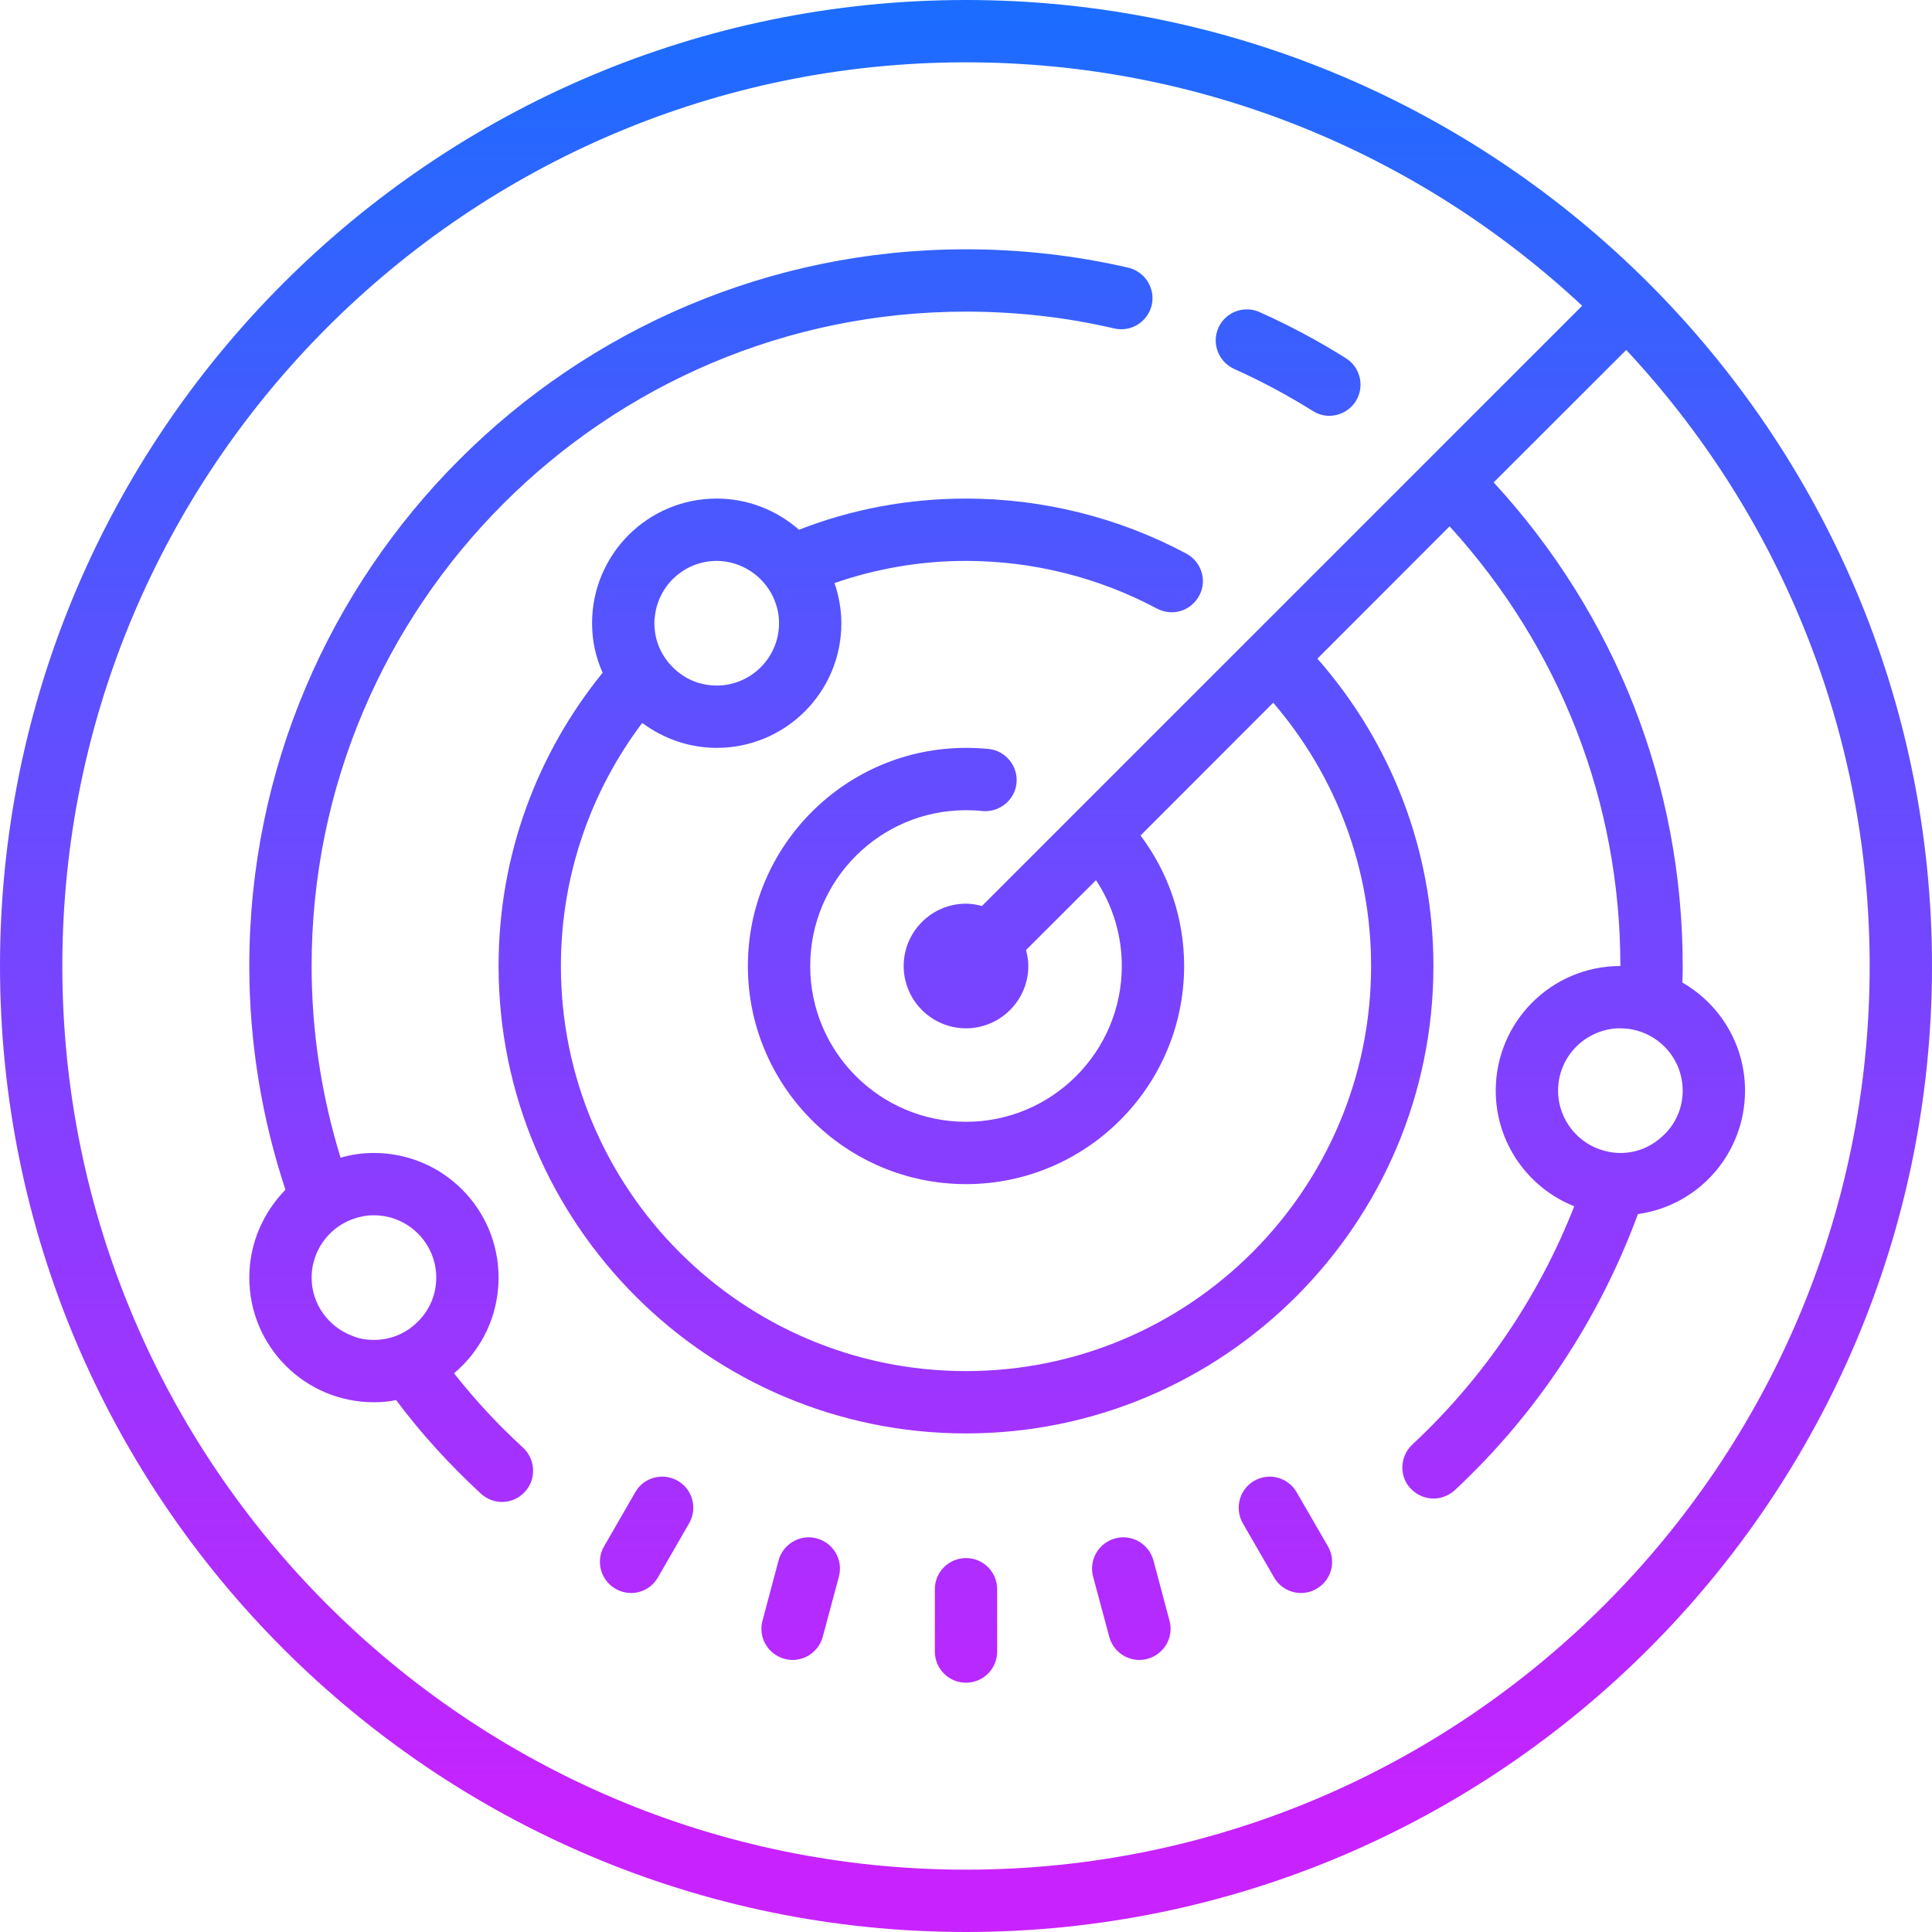 <?xml version="1.0" encoding="UTF-8"?>
<svg width="112px" height="112px" viewBox="0 0 112 112" version="1.1" xmlns="http://www.w3.org/2000/svg" xmlns:xlink="http://www.w3.org/1999/xlink">
    <!-- Generator: Sketch 51.2 (57519) - http://www.bohemiancoding.com/sketch -->
    <title>integrated-caching</title>
    <desc>Created with Sketch.</desc>
    <defs>
        <linearGradient x1="50%" y1="94.445%" x2="50%" y2="0%" id="linearGradient-1">
            <stop stop-color="#C822FF" offset="0%"></stop>
            <stop stop-color="#1A6DFF" offset="100%"></stop>
        </linearGradient>
    </defs>
    <g id="integrated-caching" stroke="none" stroke-width="1" fill="none" fill-rule="evenodd">
        <g id="SVG-Layer" fill="url(#linearGradient-1)" fill-rule="nonzero">
            <g id="surface1">
                <path d="M56,0 C25.121,0 0,25.121 0,56 C0,86.879 25.121,112 56,112 C86.879,112 112,86.879 112,56 C112,25.121 86.879,0 56,0 Z M56,3.613 C69.795,3.613 82.356,8.983 91.72,17.726 L62.4,47.045 C62.393,47.052 62.386,47.052 62.379,47.052 C62.379,47.059 62.379,47.067 62.372,47.074 L56.924,52.521 C56.628,52.444 56.325,52.387 56,52.387 C54.01,52.387 52.387,54.01 52.387,56 C52.387,57.99 54.01,59.613 56,59.613 C57.99,59.613 59.613,57.99 59.613,56 C59.613,55.675 59.556,55.372 59.479,55.076 L63.536,51.025 C64.503,52.486 65.032,54.201 65.032,56 C65.032,60.982 60.982,65.032 56,65.032 C51.018,65.032 46.968,60.982 46.968,56 C46.968,51.018 51.018,46.968 56,46.968 C56.318,46.968 56.635,46.982 56.939,47.017 C57.933,47.109 58.823,46.396 58.928,45.408 C59.027,44.413 58.307,43.524 57.32,43.418 C56.882,43.376 56.445,43.355 56,43.355 C49.028,43.355 43.355,49.028 43.355,56 C43.355,62.972 49.028,68.645 56,68.645 C62.972,68.645 68.645,62.972 68.645,56 C68.645,53.234 67.749,50.609 66.119,48.435 L73.81,40.737 C77.466,44.999 79.484,50.348 79.484,56 C79.484,68.956 68.956,79.484 56,79.484 C43.044,79.484 32.516,68.956 32.516,56 C32.516,50.722 34.266,45.846 37.23,41.908 C38.444,42.811 39.94,43.355 41.548,43.355 C45.542,43.355 48.774,40.123 48.774,36.129 C48.774,35.318 48.626,34.541 48.379,33.8 C50.778,32.968 53.347,32.516 56,32.516 C59.867,32.516 63.699,33.476 67.072,35.282 C67.961,35.748 69.04,35.423 69.513,34.541 C70,33.673 69.654,32.573 68.786,32.1 C64.87,30.004 60.46,28.903 56,28.903 C52.585,28.903 49.318,29.538 46.319,30.71 C45.034,29.588 43.376,28.903 41.548,28.903 C37.554,28.903 34.323,32.135 34.323,36.129 C34.323,37.159 34.541,38.119 34.936,39.001 C31.161,43.644 28.903,49.55 28.903,56 C28.903,70.939 41.061,83.097 56,83.097 C70.939,83.097 83.097,70.939 83.097,56 C83.097,49.381 80.705,43.122 76.372,38.182 L84.035,30.512 C90.414,37.512 93.935,46.474 93.935,56 C89.942,56 86.71,59.232 86.71,63.226 C86.71,66.26 88.587,68.864 91.261,69.929 C89.222,75.13 86.025,79.879 81.869,83.746 C81.149,84.43 81.093,85.574 81.777,86.293 C82.137,86.674 82.624,86.872 83.097,86.872 C83.548,86.872 83.979,86.71 84.339,86.385 C89.109,81.94 92.729,76.414 94.952,70.381 C98.473,69.894 101.161,66.874 101.161,63.226 C101.161,60.551 99.701,58.202 97.527,56.96 C97.548,56.628 97.548,56.325 97.548,56 C97.548,45.5 93.646,35.635 86.59,27.965 L94.274,20.287 C103.017,29.651 108.387,42.205 108.387,56 C108.387,84.889 84.882,108.387 56,108.387 C27.118,108.387 3.613,84.889 3.613,56 C3.613,27.111 27.118,3.613 56,3.613 Z M56,14.452 C33.095,14.452 14.452,33.095 14.452,56 C14.452,60.424 15.171,64.814 16.547,68.97 C15.263,70.289 14.452,72.075 14.452,74.065 C14.452,78.058 17.683,81.29 21.677,81.29 C22.108,81.29 22.545,81.255 22.962,81.163 C24.408,83.097 26.067,84.917 27.873,86.583 C28.219,86.907 28.67,87.07 29.101,87.07 C29.588,87.07 30.075,86.872 30.434,86.477 C31.105,85.75 31.048,84.6 30.329,83.929 C28.868,82.596 27.534,81.149 26.321,79.611 C27.908,78.277 28.903,76.287 28.903,74.065 C28.903,70.071 25.671,66.839 21.677,66.839 C21.007,66.839 20.358,66.93 19.744,67.114 C18.643,63.536 18.065,59.796 18.065,56 C18.065,35.085 35.085,18.065 56,18.065 C58.907,18.065 61.8,18.389 64.581,19.038 C65.576,19.271 66.535,18.657 66.768,17.683 C66.987,16.71 66.373,15.75 65.413,15.517 C62.344,14.811 59.182,14.452 56,14.452 Z M72.322,17.938 C71.623,17.916 70.939,18.319 70.635,18.996 C70.226,19.906 70.635,20.972 71.545,21.388 C73.112,22.087 74.643,22.912 76.104,23.823 C76.4,24.013 76.732,24.105 77.056,24.105 C77.663,24.105 78.249,23.801 78.595,23.258 C79.124,22.411 78.87,21.296 78.023,20.767 C76.421,19.758 74.742,18.862 73.02,18.093 C72.794,17.987 72.561,17.938 72.322,17.938 Z M41.548,32.516 C41.817,32.516 42.092,32.551 42.339,32.608 C43.658,32.918 44.71,33.927 45.048,35.247 C45.126,35.515 45.161,35.819 45.161,36.129 C45.161,38.119 43.538,39.742 41.548,39.742 C40.843,39.742 40.172,39.544 39.615,39.177 C38.606,38.528 37.935,37.413 37.935,36.129 C37.935,36.023 37.935,35.91 37.957,35.804 C38.119,33.963 39.671,32.516 41.548,32.516 Z M93.759,59.613 L93.935,59.613 C95.326,59.613 96.553,60.41 97.153,61.582 C97.4,62.069 97.548,62.633 97.548,63.226 C97.548,64.291 97.083,65.265 96.321,65.914 C95.685,66.493 94.86,66.839 93.935,66.839 C93.392,66.839 92.891,66.712 92.418,66.5 C91.191,65.935 90.323,64.672 90.323,63.226 C90.323,61.292 91.84,59.719 93.759,59.613 Z M21.677,70.452 C23.667,70.452 25.29,72.075 25.29,74.065 C25.29,75.074 24.874,75.998 24.19,76.647 C23.54,77.296 22.651,77.677 21.677,77.677 C21.247,77.677 20.809,77.607 20.435,77.445 C19.059,76.936 18.065,75.617 18.065,74.065 C18.065,73.754 18.1,73.451 18.177,73.182 C18.516,71.828 19.617,70.79 20.993,70.522 C21.205,70.466 21.445,70.452 21.677,70.452 Z M38.613,85.616 C37.907,85.531 37.195,85.856 36.828,86.505 L35.021,89.638 C34.52,90.499 34.817,91.6 35.677,92.101 C35.96,92.263 36.27,92.348 36.581,92.348 C37.202,92.348 37.808,92.023 38.14,91.445 L39.947,88.311 C40.448,87.451 40.158,86.343 39.29,85.842 C39.072,85.722 38.846,85.644 38.613,85.616 Z M73.387,85.616 C73.154,85.644 72.921,85.722 72.71,85.842 C71.842,86.343 71.552,87.451 72.053,88.319 L73.86,91.445 C74.192,92.023 74.798,92.348 75.419,92.348 C75.73,92.348 76.04,92.27 76.323,92.101 C77.191,91.607 77.48,90.499 76.979,89.638 L75.172,86.512 C74.798,85.863 74.086,85.531 73.387,85.616 Z M46.636,89.137 C45.938,89.236 45.331,89.737 45.133,90.464 L44.202,93.957 C43.941,94.916 44.519,95.904 45.479,96.165 C45.634,96.208 45.789,96.229 45.952,96.229 C46.742,96.229 47.476,95.693 47.695,94.888 L48.633,91.395 C48.887,90.435 48.316,89.441 47.356,89.186 C47.109,89.116 46.869,89.102 46.636,89.137 Z M65.371,89.137 C65.138,89.102 64.891,89.116 64.644,89.186 C63.684,89.441 63.113,90.435 63.367,91.395 L64.305,94.888 C64.524,95.693 65.251,96.229 66.048,96.229 C66.211,96.229 66.366,96.208 66.521,96.165 C67.481,95.904 68.059,94.916 67.798,93.957 L66.867,90.464 C66.669,89.737 66.063,89.236 65.371,89.137 Z M56,90.323 C54.998,90.323 54.194,91.134 54.194,92.129 L54.194,95.742 C54.194,96.737 54.998,97.548 56,97.548 C57.002,97.548 57.806,96.737 57.806,95.742 L57.806,92.129 C57.806,91.134 57.002,90.323 56,90.323 Z" id="Shape"></path>
            </g>
        </g>
    </g>
</svg>